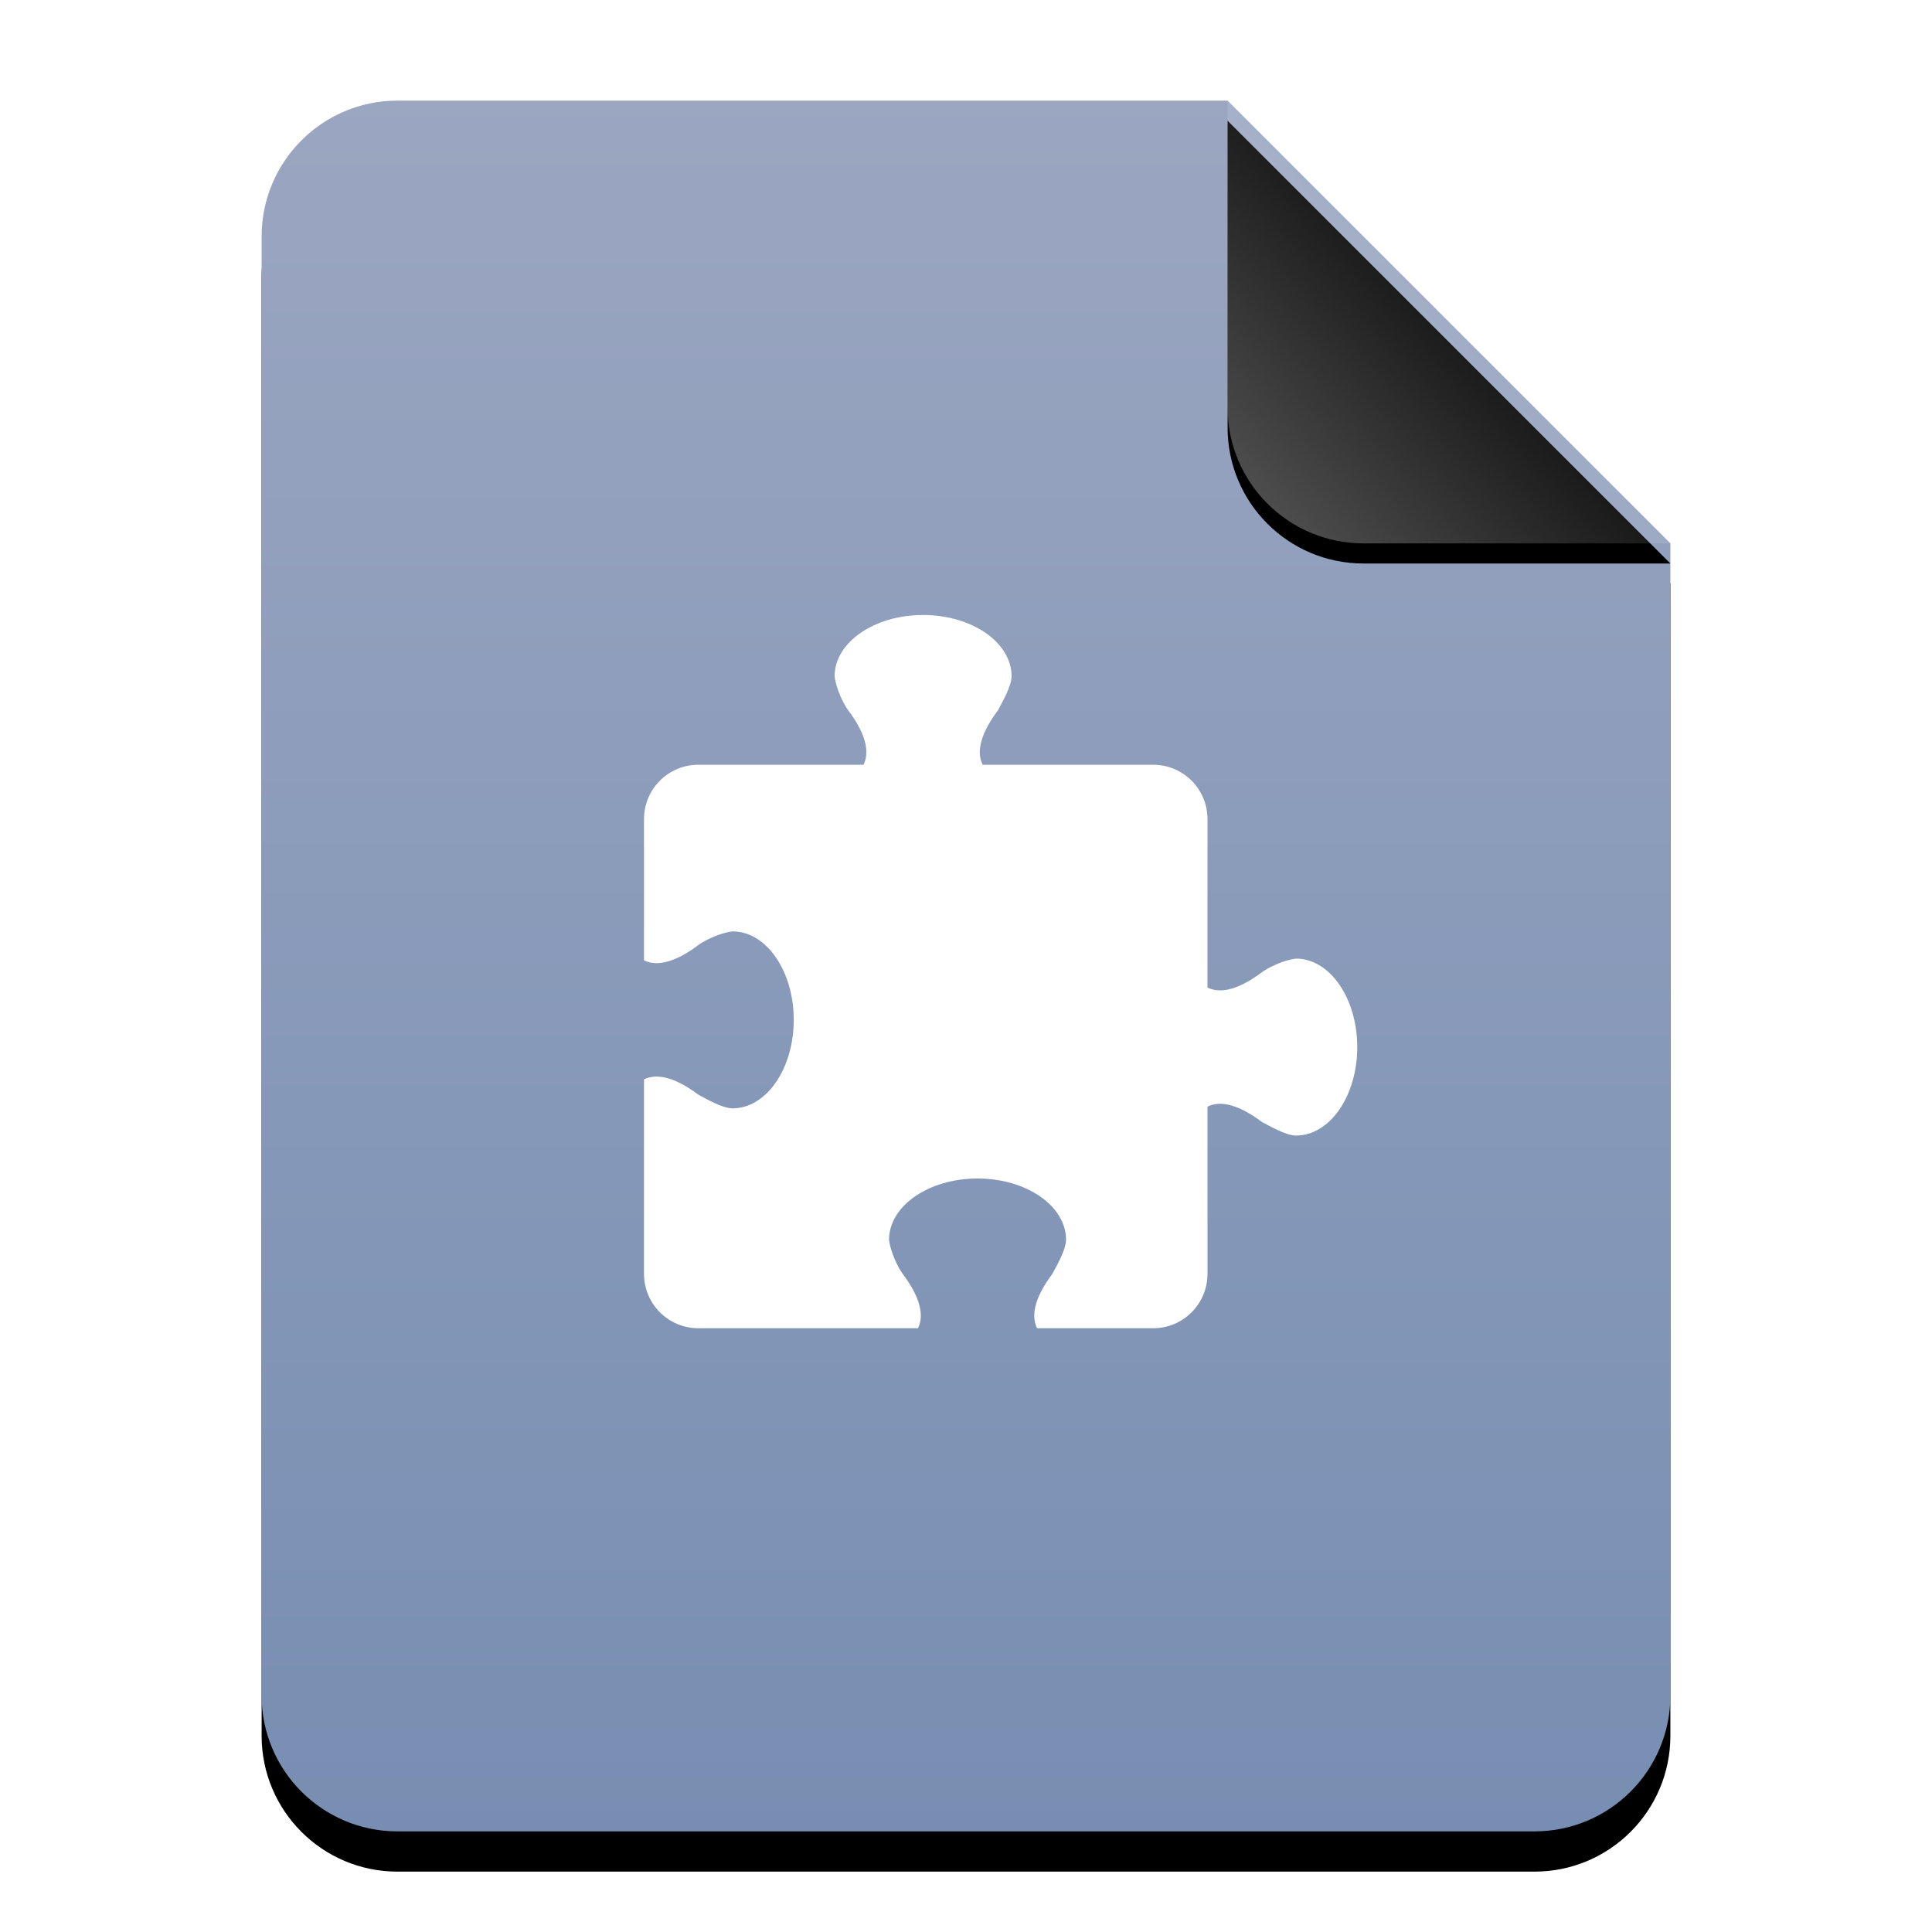 <?xml version="1.0" encoding="UTF-8"?>
<svg width="96px" height="96px" viewBox="0 0 96 96" version="1.1" xmlns="http://www.w3.org/2000/svg" xmlns:xlink="http://www.w3.org/1999/xlink">
    <title>mimetypes/96/virtualbox-vbox-extpack</title>
    <defs>
        <linearGradient x1="50%" y1="0%" x2="50%" y2="99.794%" id="linearGradient-1">
            <stop stop-color="#9BA6C1" offset="0%"></stop>
            <stop stop-color="#778EB2" offset="100%"></stop>
        </linearGradient>
        <path d="M48,0 L70,22 L70,6.703 C70,6.718 70,6.734 70,6.75 L70,79.25 C70,82.978 66.978,86 63.25,86 L6.75,86 C3.022,86 4.56538782e-16,82.978 0,79.25 L0,6.75 C-4.56538782e-16,3.022 3.022,6.84808173e-16 6.75,0 L48,0 Z" id="path-2"></path>
        <filter x="-14.3%" y="-9.3%" width="128.6%" height="123.3%" filterUnits="objectBoundingBox" id="filter-3">
            <feOffset dx="0" dy="2" in="SourceAlpha" result="shadowOffsetOuter1"></feOffset>
            <feGaussianBlur stdDeviation="3" in="shadowOffsetOuter1" result="shadowBlurOuter1"></feGaussianBlur>
            <feColorMatrix values="0 0 0 0 0.475   0 0 0 0 0.559   0 0 0 0 0.702  0 0 0 0.5 0" type="matrix" in="shadowBlurOuter1"></feColorMatrix>
        </filter>
        <linearGradient x1="50%" y1="50%" x2="7.994%" y2="88.889%" id="linearGradient-4">
            <stop stop-color="#FFFFFF" stop-opacity="0.1" offset="0%"></stop>
            <stop stop-color="#FFFFFF" stop-opacity="0.3" offset="100%"></stop>
        </linearGradient>
        <path d="M47.999,0 L70,22 L54.749,22 C51.021,22 47.999,18.978 47.999,15.25 L47.999,0 L47.999,0 Z" id="path-5"></path>
        <filter x="-15.9%" y="-11.4%" width="131.8%" height="131.8%" filterUnits="objectBoundingBox" id="filter-6">
            <feOffset dx="0" dy="1" in="SourceAlpha" result="shadowOffsetOuter1"></feOffset>
            <feGaussianBlur stdDeviation="1" in="shadowOffsetOuter1" result="shadowBlurOuter1"></feGaussianBlur>
            <feComposite in="shadowBlurOuter1" in2="SourceAlpha" operator="out" result="shadowBlurOuter1"></feComposite>
            <feColorMatrix values="0 0 0 0 0   0 0 0 0 0   0 0 0 0 0  0 0 0 0.05 0" type="matrix" in="shadowBlurOuter1"></feColorMatrix>
        </filter>
    </defs>
    <g id="mimetypes/96/virtualbox-vbox-extpack" stroke="none" stroke-width="1" fill="none" fill-rule="evenodd">
        <g id="编组-2" transform="translate(13, 5)">
            <g id="蒙版">
                <use fill="black" fill-opacity="1" filter="url(#filter-3)" xlink:href="#path-2"></use>
                <use fill="url(#linearGradient-1)" fill-rule="evenodd" xlink:href="#path-2"></use>
            </g>
            <g id="折角">
                <use fill="black" fill-opacity="1" filter="url(#filter-6)" xlink:href="#path-5"></use>
                <use fill="url(#linearGradient-4)" fill-rule="evenodd" xlink:href="#path-5"></use>
            </g>
        </g>
        <path d="M41.471,33.603 C41.541,34.23 41.938,35.022 42.147,35.294 C43.162,36.647 43.162,37.493 42.908,38 L34.706,38 C33.207,38 32,39.207 32,40.706 L32,47.717 C32.507,47.971 33.353,47.971 34.706,46.956 C34.978,46.747 35.77,46.35 36.397,46.279 C38.078,46.279 39.441,48.248 39.441,50.676 C39.441,53.105 38.078,55.074 36.397,55.074 C35.881,55.065 35.097,54.603 34.706,54.397 C33.353,53.382 32.507,53.382 32,53.636 L32,63.294 C32,64.793 33.207,66 34.706,66 L45.614,66 C45.868,65.493 45.868,64.647 44.853,63.294 C44.644,63.022 44.247,62.23 44.176,61.603 C44.176,59.922 46.145,58.559 48.574,58.559 C51.002,58.559 52.971,59.922 52.971,61.603 C52.962,62.119 52.5,62.903 52.294,63.294 C51.279,64.647 51.279,65.493 51.533,66 L57.294,66 C58.793,66 60,64.793 60,63.294 L60,54.989 C60.507,54.735 61.353,54.735 62.706,55.75 C63.097,55.956 63.881,56.418 64.397,56.426 C66.078,56.426 67.441,54.458 67.441,52.029 C67.441,49.601 66.078,47.632 64.397,47.632 C63.77,47.703 62.978,48.1 62.706,48.309 C61.353,49.324 60.507,49.324 60,49.07 L60,40.706 C60,39.207 58.793,38 57.294,38 L48.827,38 C48.574,37.493 48.574,36.647 49.588,35.294 C49.794,34.903 50.256,34.119 50.265,33.603 C50.265,31.922 48.296,30.559 45.868,30.559 C43.439,30.559 41.471,31.922 41.471,33.603 Z" id="rect4096" fill="#FFFFFF"></path>
    </g>
</svg>